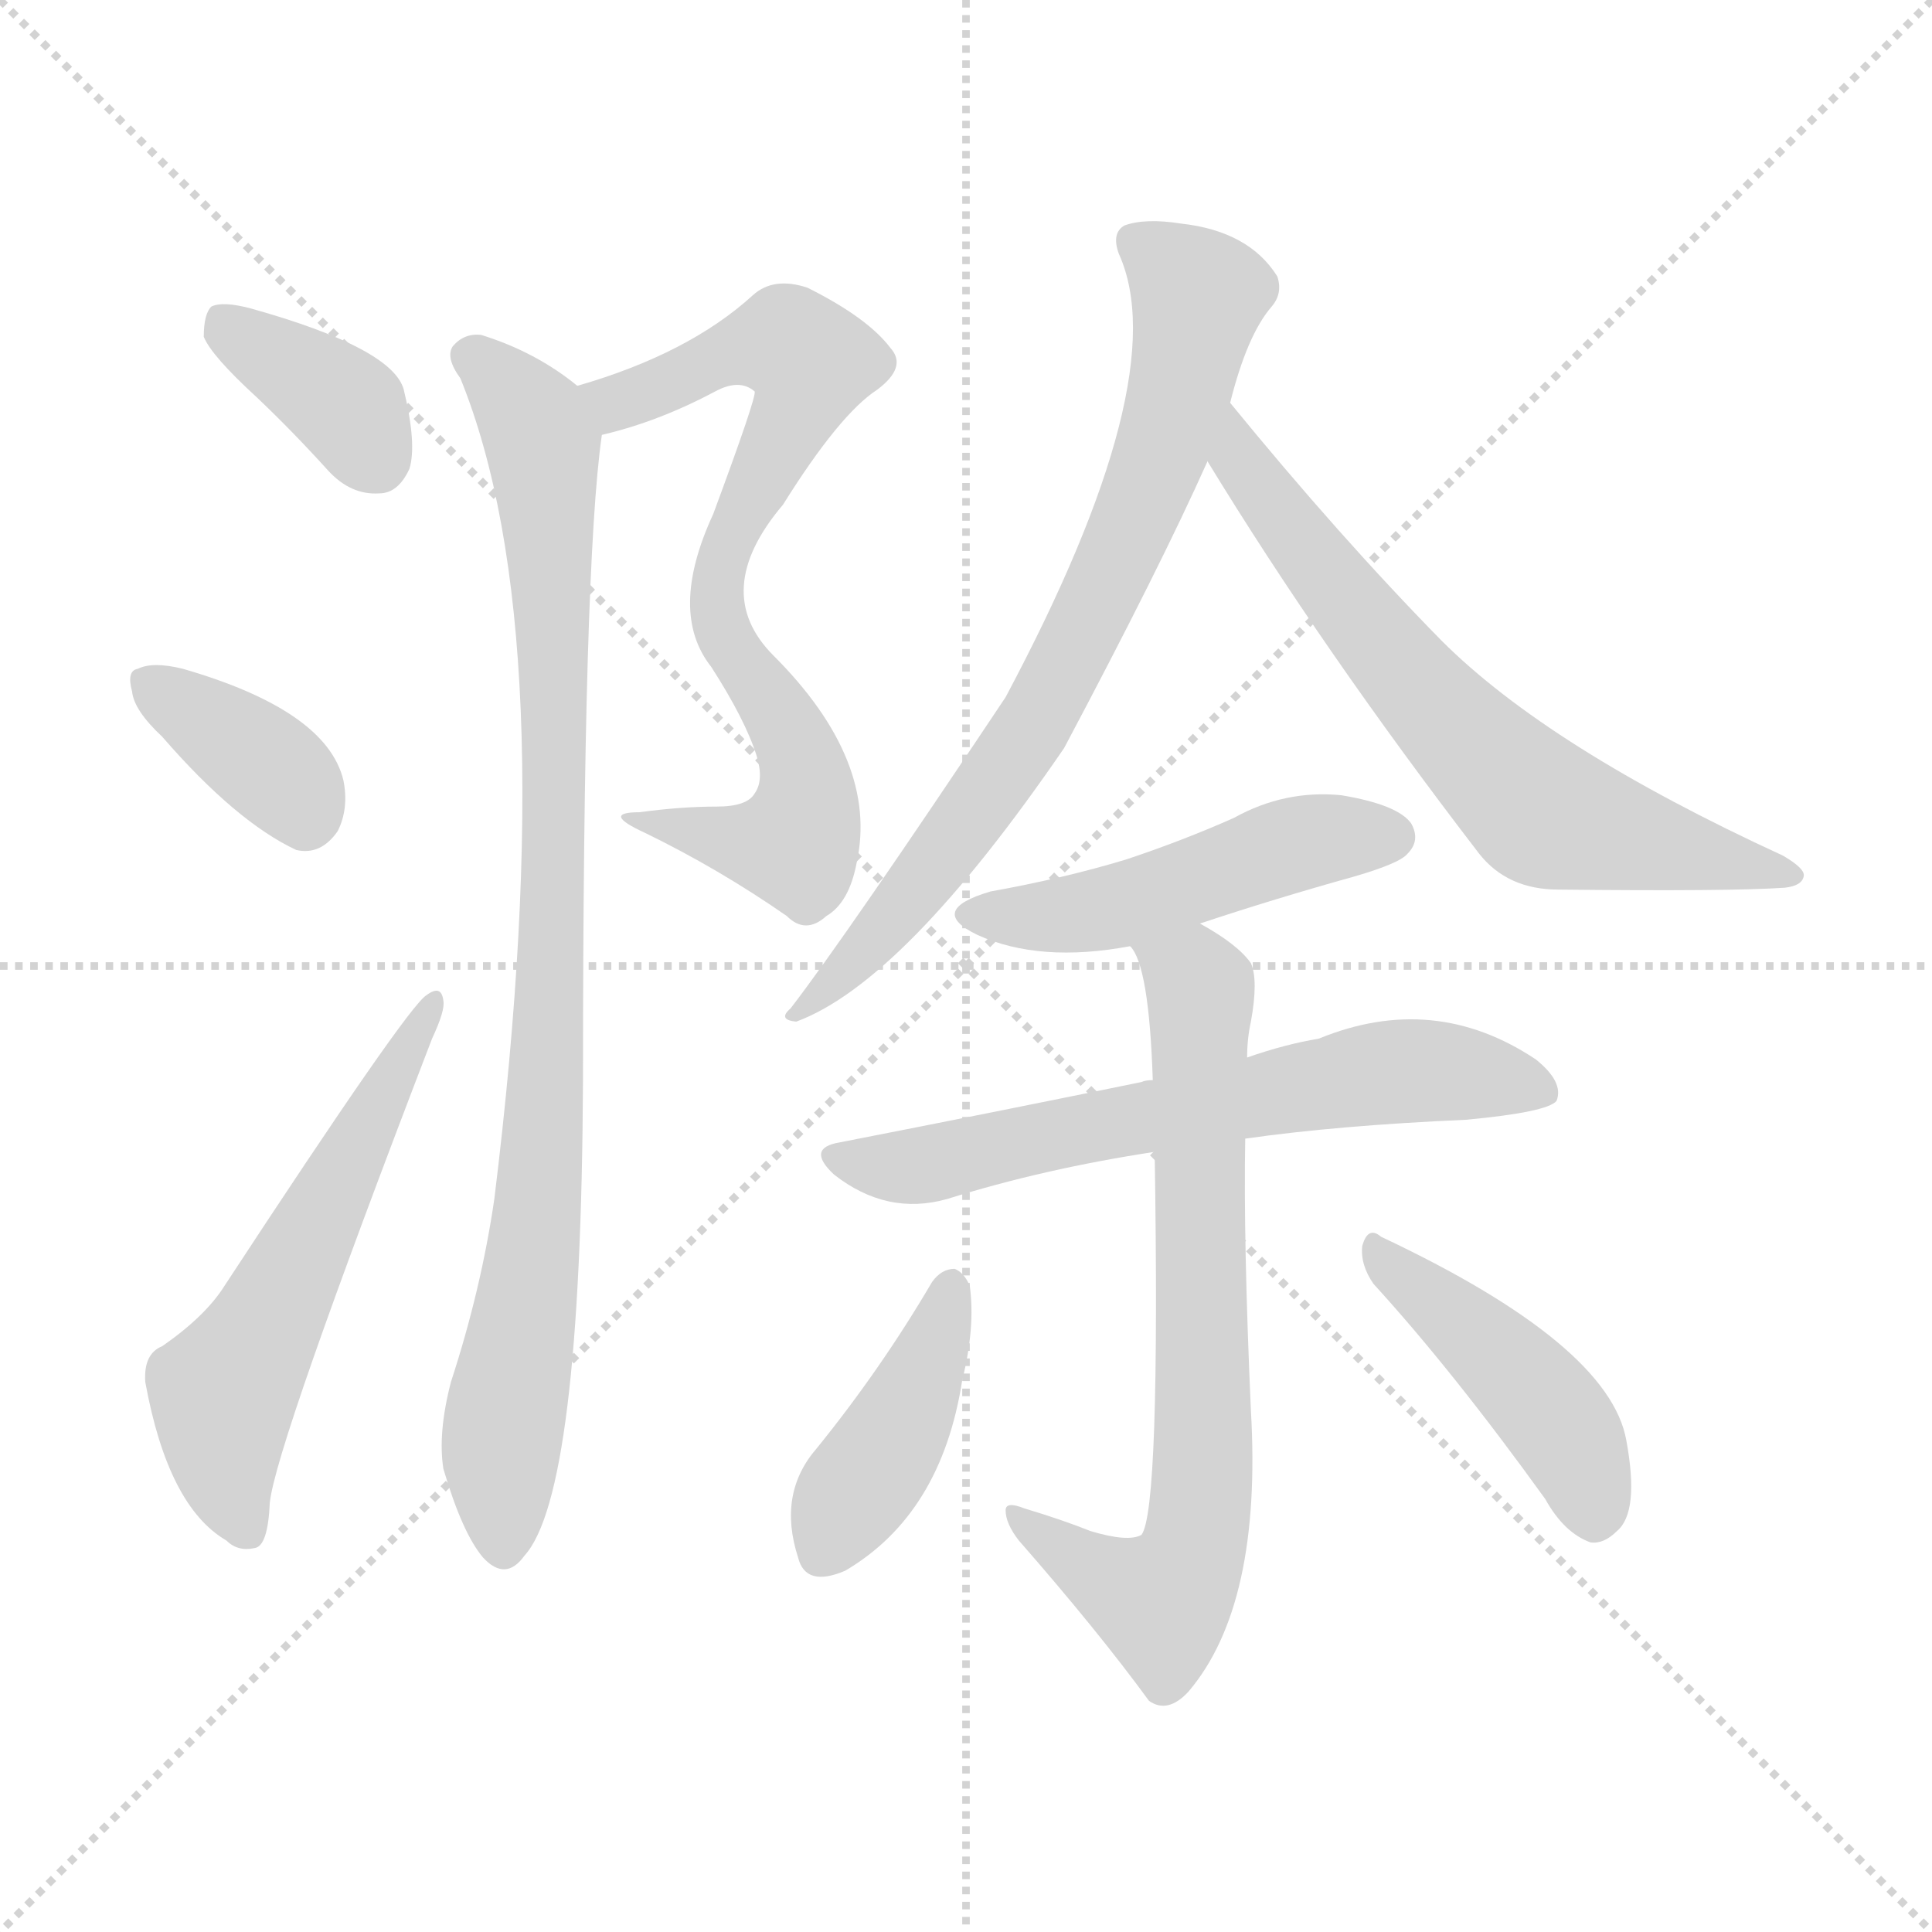 <svg version="1.1" viewBox="0 0 1024 1024" xmlns="http://www.w3.org/2000/svg">
  <g stroke="lightgray" stroke-dasharray="1,1" stroke-width="1" transform="scale(4, 4)">
    <line x1="0" y1="0" x2="256" y2="256"></line>
    <line x1="256" y1="0" x2="0" y2="256"></line>
    <line x1="128" y1="0" x2="128" y2="256"></line>
    <line x1="0" y1="128" x2="256" y2="128"></line>
  </g>
<g transform="scale(1, -1) translate(0, -900)">
   <style type="text/css">
    @keyframes keyframes0 {
      from {
       stroke: blue;
       stroke-dashoffset: 370;
       stroke-width: 128;
       }
       55% {
       animation-timing-function: step-end;
       stroke: blue;
       stroke-dashoffset: 0;
       stroke-width: 128;
       }
       to {
       stroke: black;
       stroke-width: 1024;
       }
       }
       #make-me-a-hanzi-animation-0 {
         animation: keyframes0 0.551s both;
         animation-delay: 0s;
         animation-timing-function: linear;
       }
    @keyframes keyframes1 {
      from {
       stroke: blue;
       stroke-dashoffset: 364;
       stroke-width: 128;
       }
       54% {
       animation-timing-function: step-end;
       stroke: blue;
       stroke-dashoffset: 0;
       stroke-width: 128;
       }
       to {
       stroke: black;
       stroke-width: 1024;
       }
       }
       #make-me-a-hanzi-animation-1 {
         animation: keyframes1 0.546s both;
         animation-delay: 0.551s;
         animation-timing-function: linear;
       }
    @keyframes keyframes2 {
      from {
       stroke: blue;
       stroke-dashoffset: 563;
       stroke-width: 128;
       }
       65% {
       animation-timing-function: step-end;
       stroke: blue;
       stroke-dashoffset: 0;
       stroke-width: 128;
       }
       to {
       stroke: black;
       stroke-width: 1024;
       }
       }
       #make-me-a-hanzi-animation-2 {
         animation: keyframes2 0.708s both;
         animation-delay: 1.097s;
         animation-timing-function: linear;
       }
    @keyframes keyframes3 {
      from {
       stroke: blue;
       stroke-dashoffset: 735;
       stroke-width: 128;
       }
       71% {
       animation-timing-function: step-end;
       stroke: blue;
       stroke-dashoffset: 0;
       stroke-width: 128;
       }
       to {
       stroke: black;
       stroke-width: 1024;
       }
       }
       #make-me-a-hanzi-animation-3 {
         animation: keyframes3 0.848s both;
         animation-delay: 1.806s;
         animation-timing-function: linear;
       }
    @keyframes keyframes4 {
      from {
       stroke: blue;
       stroke-dashoffset: 904;
       stroke-width: 128;
       }
       75% {
       animation-timing-function: step-end;
       stroke: blue;
       stroke-dashoffset: 0;
       stroke-width: 128;
       }
       to {
       stroke: black;
       stroke-width: 1024;
       }
       }
       #make-me-a-hanzi-animation-4 {
         animation: keyframes4 0.986s both;
         animation-delay: 2.654s;
         animation-timing-function: linear;
       }
    @keyframes keyframes5 {
      from {
       stroke: blue;
       stroke-dashoffset: 739;
       stroke-width: 128;
       }
       71% {
       animation-timing-function: step-end;
       stroke: blue;
       stroke-dashoffset: 0;
       stroke-width: 128;
       }
       to {
       stroke: black;
       stroke-width: 1024;
       }
       }
       #make-me-a-hanzi-animation-5 {
         animation: keyframes5 0.851s both;
         animation-delay: 3.639s;
         animation-timing-function: linear;
       }
    @keyframes keyframes6 {
      from {
       stroke: blue;
       stroke-dashoffset: 660;
       stroke-width: 128;
       }
       68% {
       animation-timing-function: step-end;
       stroke: blue;
       stroke-dashoffset: 0;
       stroke-width: 128;
       }
       to {
       stroke: black;
       stroke-width: 1024;
       }
       }
       #make-me-a-hanzi-animation-6 {
         animation: keyframes6 0.787s both;
         animation-delay: 4.491s;
         animation-timing-function: linear;
       }
    @keyframes keyframes7 {
      from {
       stroke: blue;
       stroke-dashoffset: 481;
       stroke-width: 128;
       }
       61% {
       animation-timing-function: step-end;
       stroke: blue;
       stroke-dashoffset: 0;
       stroke-width: 128;
       }
       to {
       stroke: black;
       stroke-width: 1024;
       }
       }
       #make-me-a-hanzi-animation-7 {
         animation: keyframes7 0.641s both;
         animation-delay: 5.278s;
         animation-timing-function: linear;
       }
    @keyframes keyframes8 {
      from {
       stroke: blue;
       stroke-dashoffset: 638;
       stroke-width: 128;
       }
       67% {
       animation-timing-function: step-end;
       stroke: blue;
       stroke-dashoffset: 0;
       stroke-width: 128;
       }
       to {
       stroke: black;
       stroke-width: 1024;
       }
       }
       #make-me-a-hanzi-animation-8 {
         animation: keyframes8 0.769s both;
         animation-delay: 5.919s;
         animation-timing-function: linear;
       }
    @keyframes keyframes9 {
      from {
       stroke: blue;
       stroke-dashoffset: 713;
       stroke-width: 128;
       }
       70% {
       animation-timing-function: step-end;
       stroke: blue;
       stroke-dashoffset: 0;
       stroke-width: 128;
       }
       to {
       stroke: black;
       stroke-width: 1024;
       }
       }
       #make-me-a-hanzi-animation-9 {
         animation: keyframes9 0.83s both;
         animation-delay: 6.688s;
         animation-timing-function: linear;
       }
    @keyframes keyframes10 {
      from {
       stroke: blue;
       stroke-dashoffset: 410;
       stroke-width: 128;
       }
       57% {
       animation-timing-function: step-end;
       stroke: blue;
       stroke-dashoffset: 0;
       stroke-width: 128;
       }
       to {
       stroke: black;
       stroke-width: 1024;
       }
       }
       #make-me-a-hanzi-animation-10 {
         animation: keyframes10 0.584s both;
         animation-delay: 7.519s;
         animation-timing-function: linear;
       }
    @keyframes keyframes11 {
      from {
       stroke: blue;
       stroke-dashoffset: 439;
       stroke-width: 128;
       }
       59% {
       animation-timing-function: step-end;
       stroke: blue;
       stroke-dashoffset: 0;
       stroke-width: 128;
       }
       to {
       stroke: black;
       stroke-width: 1024;
       }
       }
       #make-me-a-hanzi-animation-11 {
         animation: keyframes11 0.607s both;
         animation-delay: 8.102s;
         animation-timing-function: linear;
       }
</style>
<path d="M 136.0 689.5 Q 155.0 671.5 174.0 650.5 Q 186.0 637.5 201.0 638.5 Q 211.0 638.5 217.0 651.5 Q 221.0 664.5 214.0 693.5 Q 208.0 715.5 133.0 736.5 Q 118.0 740.5 112.0 737.5 Q 108.0 733.5 108.0 721.5 Q 112.0 711.5 136.0 689.5 Z" fill="lightgray"></path> 
<path d="M 86.0 509.5 Q 125.0 464.5 157.0 449.5 Q 170.0 446.5 179.0 459.5 Q 185.0 471.5 182.0 486.5 Q 173.0 523.5 97.0 545.5 Q 81.0 549.5 73.0 545.5 Q 67.0 544.5 70.0 533.5 Q 71.0 523.5 86.0 509.5 Z" fill="lightgray"></path> 
<path d="M 86.0 186.5 Q 76.0 182.5 77.0 167.5 Q 89.0 101.5 120.0 83.5 Q 126.0 77.5 135.0 79.5 Q 142.0 80.5 143.0 103.5 Q 146.0 133.5 229.0 349.5 Q 236.0 364.5 235.0 369.5 Q 234.0 378.5 226.0 372.5 Q 216.0 366.5 119.0 218.5 Q 109.0 202.5 86.0 186.5 Z" fill="lightgray"></path> 
<path d="M 319.0 669.5 Q 349.0 676.5 379.0 692.5 Q 392.0 699.5 400.0 692.5 Q 401.0 689.5 378.0 627.5 Q 354.0 575.5 377.0 546.5 Q 395.0 518.5 401.0 499.5 Q 405.0 486.5 400.0 479.5 Q 396.0 472.5 380.0 472.5 Q 361.0 472.5 339.0 469.5 Q 318.0 469.5 342.0 458.5 Q 381.0 439.5 417.0 414.5 Q 427.0 404.5 438.0 414.5 Q 450.0 421.5 454.0 442.5 Q 466.0 496.5 410.0 552.5 Q 376.0 586.5 415.0 632.5 Q 445.0 680.5 465.0 693.5 Q 481.0 705.5 472.0 715.5 Q 460.0 731.5 428.0 747.5 Q 410.0 753.5 399.0 743.5 Q 365.0 712.5 306.0 695.5 C 277.0 686.5 290.0 661.5 319.0 669.5 Z" fill="lightgray"></path> 
<path d="M 306.0 695.5 Q 284.0 713.5 255.0 722.5 Q 246.0 723.5 240.0 716.5 Q 236.0 710.5 244.0 699.5 Q 299.0 564.5 262.0 264.5 Q 255.0 216.5 239.0 167.5 Q 232.0 140.5 235.0 121.5 Q 245.0 87.5 256.0 74.5 Q 268.0 61.5 278.0 75.5 Q 308.0 108.5 309.0 327.5 Q 309.0 600.5 319.0 669.5 C 321.0 685.5 321.0 685.5 306.0 695.5 Z" fill="lightgray"></path> 
<path d="M 652.0 686.5 Q 661.0 722.5 674.0 737.5 Q 680.0 744.5 677.0 753.5 Q 662.0 777.5 626.0 781.5 Q 607.0 784.5 596.0 780.5 Q 589.0 776.5 593.0 765.5 Q 623.0 699.5 533.0 530.5 Q 449.0 404.5 419.0 365.5 Q 412.0 359.5 422.0 358.5 Q 479.0 379.5 564.0 503.5 Q 615.0 599.5 640.0 655.5 L 652.0 686.5 Z" fill="lightgray"></path> 
<path d="M 640.0 655.5 Q 701.0 555.5 784.0 447.5 Q 799.0 428.5 826.0 428.5 Q 917.0 427.5 946.0 429.5 Q 955.0 430.5 956.0 435.5 Q 957.0 439.5 945.0 446.5 Q 821.0 503.5 764.0 560.5 Q 710.0 615.5 652.0 686.5 C 633.0 709.5 624.0 681.5 640.0 655.5 Z" fill="lightgray"></path> 
<path d="M 636.0 410.5 Q 675.0 423.5 718.0 435.5 Q 742.0 442.5 746.0 447.5 Q 753.0 454.5 748.0 463.5 Q 741.0 473.5 711.0 478.5 Q 681.0 481.5 654.0 466.5 Q 627.0 454.5 597.0 444.5 Q 564.0 434.5 525.0 427.5 Q 491.0 417.5 518.0 404.5 Q 551.0 389.5 599.0 398.5 L 636.0 410.5 Z" fill="lightgray"></path> 
<path d="M 660.0 296.5 Q 709.0 303.5 777.0 306.5 Q 820.0 310.5 825.0 316.5 Q 829.0 326.5 814.0 338.5 Q 760.0 374.5 699.0 349.5 Q 681.0 346.5 661.0 339.5 L 611.0 327.5 Q 607.0 327.5 605.0 326.5 Q 532.0 311.5 445.0 294.5 Q 427.0 291.5 442.0 277.5 Q 470.0 255.5 502.0 264.5 Q 553.0 280.5 612.0 289.5 L 660.0 296.5 Z" fill="lightgray"></path> 
<path d="M 578.0 88.5 Q 563.0 94.5 543.0 100.5 Q 533.0 104.5 533.0 99.5 Q 533.0 92.5 540.0 83.5 Q 582.0 35.5 609.0 -1.5 Q 619.0 -8.5 630.0 3.5 Q 669.0 49.5 663.0 152.5 Q 659.0 242.5 660.0 296.5 L 661.0 339.5 Q 661.0 349.5 663.0 358.5 Q 667.0 380.5 663.0 389.5 Q 656.0 399.5 636.0 410.5 C 610.0 426.5 587.0 425.5 599.0 398.5 Q 609.0 388.5 611.0 327.5 L 612.0 289.5 Q 615.0 99.5 605.0 86.5 Q 598.0 82.5 578.0 88.5 Z" fill="lightgray"></path> 
<path d="M 494.0 220.5 Q 467.0 174.5 433.0 132.5 Q 412.0 108.5 423.0 74.5 Q 427.0 58.5 448.0 67.5 Q 499.0 97.5 510.0 168.5 Q 517.0 196.5 514.0 218.5 Q 511.0 225.5 506.0 227.5 Q 499.0 227.5 494.0 220.5 Z" fill="lightgray"></path> 
<path d="M 728.0 219.5 Q 770.0 173.5 819.0 105.5 Q 829.0 87.5 843.0 82.5 Q 850.0 81.5 857.0 88.5 Q 869.0 98.5 862.0 136.5 Q 853.0 187.5 732.0 244.5 Q 725.0 250.5 722.0 239.5 Q 721.0 229.5 728.0 219.5 Z" fill="lightgray"></path> 
      <clipPath id="make-me-a-hanzi-clip-0">
      <path d="M 136.0 689.5 Q 155.0 671.5 174.0 650.5 Q 186.0 637.5 201.0 638.5 Q 211.0 638.5 217.0 651.5 Q 221.0 664.5 214.0 693.5 Q 208.0 715.5 133.0 736.5 Q 118.0 740.5 112.0 737.5 Q 108.0 733.5 108.0 721.5 Q 112.0 711.5 136.0 689.5 Z" fill="lightgray"></path>
      </clipPath>
      <path clip-path="url(#make-me-a-hanzi-clip-0)" d="M 117.0 731.5 L 181.0 686.5 L 200.0 656.5 " fill="none" id="make-me-a-hanzi-animation-0" stroke-dasharray="242 484" stroke-linecap="round"></path>

      <clipPath id="make-me-a-hanzi-clip-1">
      <path d="M 86.0 509.5 Q 125.0 464.5 157.0 449.5 Q 170.0 446.5 179.0 459.5 Q 185.0 471.5 182.0 486.5 Q 173.0 523.5 97.0 545.5 Q 81.0 549.5 73.0 545.5 Q 67.0 544.5 70.0 533.5 Q 71.0 523.5 86.0 509.5 Z" fill="lightgray"></path>
      </clipPath>
      <path clip-path="url(#make-me-a-hanzi-clip-1)" d="M 80.0 537.5 L 140.0 496.5 L 161.0 468.5 " fill="none" id="make-me-a-hanzi-animation-1" stroke-dasharray="236 472" stroke-linecap="round"></path>

      <clipPath id="make-me-a-hanzi-clip-2">
      <path d="M 86.0 186.5 Q 76.0 182.5 77.0 167.5 Q 89.0 101.5 120.0 83.5 Q 126.0 77.5 135.0 79.5 Q 142.0 80.5 143.0 103.5 Q 146.0 133.5 229.0 349.5 Q 236.0 364.5 235.0 369.5 Q 234.0 378.5 226.0 372.5 Q 216.0 366.5 119.0 218.5 Q 109.0 202.5 86.0 186.5 Z" fill="lightgray"></path>
      </clipPath>
      <path clip-path="url(#make-me-a-hanzi-clip-2)" d="M 130.0 89.5 L 119.0 120.5 L 118.0 162.5 L 229.0 366.5 " fill="none" id="make-me-a-hanzi-animation-2" stroke-dasharray="435 870" stroke-linecap="round"></path>

      <clipPath id="make-me-a-hanzi-clip-3">
      <path d="M 319.0 669.5 Q 349.0 676.5 379.0 692.5 Q 392.0 699.5 400.0 692.5 Q 401.0 689.5 378.0 627.5 Q 354.0 575.5 377.0 546.5 Q 395.0 518.5 401.0 499.5 Q 405.0 486.5 400.0 479.5 Q 396.0 472.5 380.0 472.5 Q 361.0 472.5 339.0 469.5 Q 318.0 469.5 342.0 458.5 Q 381.0 439.5 417.0 414.5 Q 427.0 404.5 438.0 414.5 Q 450.0 421.5 454.0 442.5 Q 466.0 496.5 410.0 552.5 Q 376.0 586.5 415.0 632.5 Q 445.0 680.5 465.0 693.5 Q 481.0 705.5 472.0 715.5 Q 460.0 731.5 428.0 747.5 Q 410.0 753.5 399.0 743.5 Q 365.0 712.5 306.0 695.5 C 277.0 686.5 290.0 661.5 319.0 669.5 Z" fill="lightgray"></path>
      </clipPath>
      <path clip-path="url(#make-me-a-hanzi-clip-3)" d="M 316.0 692.5 L 327.0 686.5 L 411.0 718.5 L 421.0 716.5 L 430.0 704.5 L 386.0 614.5 L 380.0 586.5 L 386.0 559.5 L 426.0 494.5 L 426.0 462.5 L 421.0 452.5 L 397.0 452.5 L 347.0 465.5 " fill="none" id="make-me-a-hanzi-animation-3" stroke-dasharray="607 1214" stroke-linecap="round"></path>

      <clipPath id="make-me-a-hanzi-clip-4">
      <path d="M 306.0 695.5 Q 284.0 713.5 255.0 722.5 Q 246.0 723.5 240.0 716.5 Q 236.0 710.5 244.0 699.5 Q 299.0 564.5 262.0 264.5 Q 255.0 216.5 239.0 167.5 Q 232.0 140.5 235.0 121.5 Q 245.0 87.5 256.0 74.5 Q 268.0 61.5 278.0 75.5 Q 308.0 108.5 309.0 327.5 Q 309.0 600.5 319.0 669.5 C 321.0 685.5 321.0 685.5 306.0 695.5 Z" fill="lightgray"></path>
      </clipPath>
      <path clip-path="url(#make-me-a-hanzi-clip-4)" d="M 249.0 711.5 L 276.0 686.5 L 288.0 664.5 L 294.0 557.5 L 287.0 264.5 L 265.0 130.5 L 267.0 80.5 " fill="none" id="make-me-a-hanzi-animation-4" stroke-dasharray="776 1552" stroke-linecap="round"></path>

      <clipPath id="make-me-a-hanzi-clip-5">
      <path d="M 652.0 686.5 Q 661.0 722.5 674.0 737.5 Q 680.0 744.5 677.0 753.5 Q 662.0 777.5 626.0 781.5 Q 607.0 784.5 596.0 780.5 Q 589.0 776.5 593.0 765.5 Q 623.0 699.5 533.0 530.5 Q 449.0 404.5 419.0 365.5 Q 412.0 359.5 422.0 358.5 Q 479.0 379.5 564.0 503.5 Q 615.0 599.5 640.0 655.5 L 652.0 686.5 Z" fill="lightgray"></path>
      </clipPath>
      <path clip-path="url(#make-me-a-hanzi-clip-5)" d="M 604.0 771.5 L 629.0 751.5 L 635.0 738.5 L 622.0 680.5 L 590.0 598.5 L 542.0 505.5 L 485.0 428.5 L 425.0 363.5 " fill="none" id="make-me-a-hanzi-animation-5" stroke-dasharray="611 1222" stroke-linecap="round"></path>

      <clipPath id="make-me-a-hanzi-clip-6">
      <path d="M 640.0 655.5 Q 701.0 555.5 784.0 447.5 Q 799.0 428.5 826.0 428.5 Q 917.0 427.5 946.0 429.5 Q 955.0 430.5 956.0 435.5 Q 957.0 439.5 945.0 446.5 Q 821.0 503.5 764.0 560.5 Q 710.0 615.5 652.0 686.5 C 633.0 709.5 624.0 681.5 640.0 655.5 Z" fill="lightgray"></path>
      </clipPath>
      <path clip-path="url(#make-me-a-hanzi-clip-6)" d="M 656.0 679.5 L 657.0 656.5 L 713.0 582.5 L 761.0 523.5 L 818.0 469.5 L 948.0 438.5 " fill="none" id="make-me-a-hanzi-animation-6" stroke-dasharray="532 1064" stroke-linecap="round"></path>

      <clipPath id="make-me-a-hanzi-clip-7">
      <path d="M 636.0 410.5 Q 675.0 423.5 718.0 435.5 Q 742.0 442.5 746.0 447.5 Q 753.0 454.5 748.0 463.5 Q 741.0 473.5 711.0 478.5 Q 681.0 481.5 654.0 466.5 Q 627.0 454.5 597.0 444.5 Q 564.0 434.5 525.0 427.5 Q 491.0 417.5 518.0 404.5 Q 551.0 389.5 599.0 398.5 L 636.0 410.5 Z" fill="lightgray"></path>
      </clipPath>
      <path clip-path="url(#make-me-a-hanzi-clip-7)" d="M 519.0 416.5 L 575.0 415.5 L 682.0 451.5 L 738.0 456.5 " fill="none" id="make-me-a-hanzi-animation-7" stroke-dasharray="353 706" stroke-linecap="round"></path>

      <clipPath id="make-me-a-hanzi-clip-8">
      <path d="M 660.0 296.5 Q 709.0 303.5 777.0 306.5 Q 820.0 310.5 825.0 316.5 Q 829.0 326.5 814.0 338.5 Q 760.0 374.5 699.0 349.5 Q 681.0 346.5 661.0 339.5 L 611.0 327.5 Q 607.0 327.5 605.0 326.5 Q 532.0 311.5 445.0 294.5 Q 427.0 291.5 442.0 277.5 Q 470.0 255.5 502.0 264.5 Q 553.0 280.5 612.0 289.5 L 660.0 296.5 Z" fill="lightgray"></path>
      </clipPath>
      <path clip-path="url(#make-me-a-hanzi-clip-8)" d="M 443.0 286.5 L 488.0 282.5 L 739.0 332.5 L 819.0 321.5 " fill="none" id="make-me-a-hanzi-animation-8" stroke-dasharray="510 1020" stroke-linecap="round"></path>

      <clipPath id="make-me-a-hanzi-clip-9">
      <path d="M 578.0 88.5 Q 563.0 94.5 543.0 100.5 Q 533.0 104.5 533.0 99.5 Q 533.0 92.5 540.0 83.5 Q 582.0 35.5 609.0 -1.5 Q 619.0 -8.5 630.0 3.5 Q 669.0 49.5 663.0 152.5 Q 659.0 242.5 660.0 296.5 L 661.0 339.5 Q 661.0 349.5 663.0 358.5 Q 667.0 380.5 663.0 389.5 Q 656.0 399.5 636.0 410.5 C 610.0 426.5 587.0 425.5 599.0 398.5 Q 609.0 388.5 611.0 327.5 L 612.0 289.5 Q 615.0 99.5 605.0 86.5 Q 598.0 82.5 578.0 88.5 Z" fill="lightgray"></path>
      </clipPath>
      <path clip-path="url(#make-me-a-hanzi-clip-9)" d="M 606.0 398.5 L 637.0 370.5 L 638.0 123.5 L 632.0 75.5 L 615.0 50.5 L 538.0 96.5 " fill="none" id="make-me-a-hanzi-animation-9" stroke-dasharray="585 1170" stroke-linecap="round"></path>

      <clipPath id="make-me-a-hanzi-clip-10">
      <path d="M 494.0 220.5 Q 467.0 174.5 433.0 132.5 Q 412.0 108.5 423.0 74.5 Q 427.0 58.5 448.0 67.5 Q 499.0 97.5 510.0 168.5 Q 517.0 196.5 514.0 218.5 Q 511.0 225.5 506.0 227.5 Q 499.0 227.5 494.0 220.5 Z" fill="lightgray"></path>
      </clipPath>
      <path clip-path="url(#make-me-a-hanzi-clip-10)" d="M 504.0 217.5 L 474.0 138.5 L 438.0 78.5 " fill="none" id="make-me-a-hanzi-animation-10" stroke-dasharray="282 564" stroke-linecap="round"></path>

      <clipPath id="make-me-a-hanzi-clip-11">
      <path d="M 728.0 219.5 Q 770.0 173.5 819.0 105.5 Q 829.0 87.5 843.0 82.5 Q 850.0 81.5 857.0 88.5 Q 869.0 98.5 862.0 136.5 Q 853.0 187.5 732.0 244.5 Q 725.0 250.5 722.0 239.5 Q 721.0 229.5 728.0 219.5 Z" fill="lightgray"></path>
      </clipPath>
      <path clip-path="url(#make-me-a-hanzi-clip-11)" d="M 730.0 235.5 L 823.0 150.5 L 845.0 97.5 " fill="none" id="make-me-a-hanzi-animation-11" stroke-dasharray="311 622" stroke-linecap="round"></path>

</g>
</svg>
